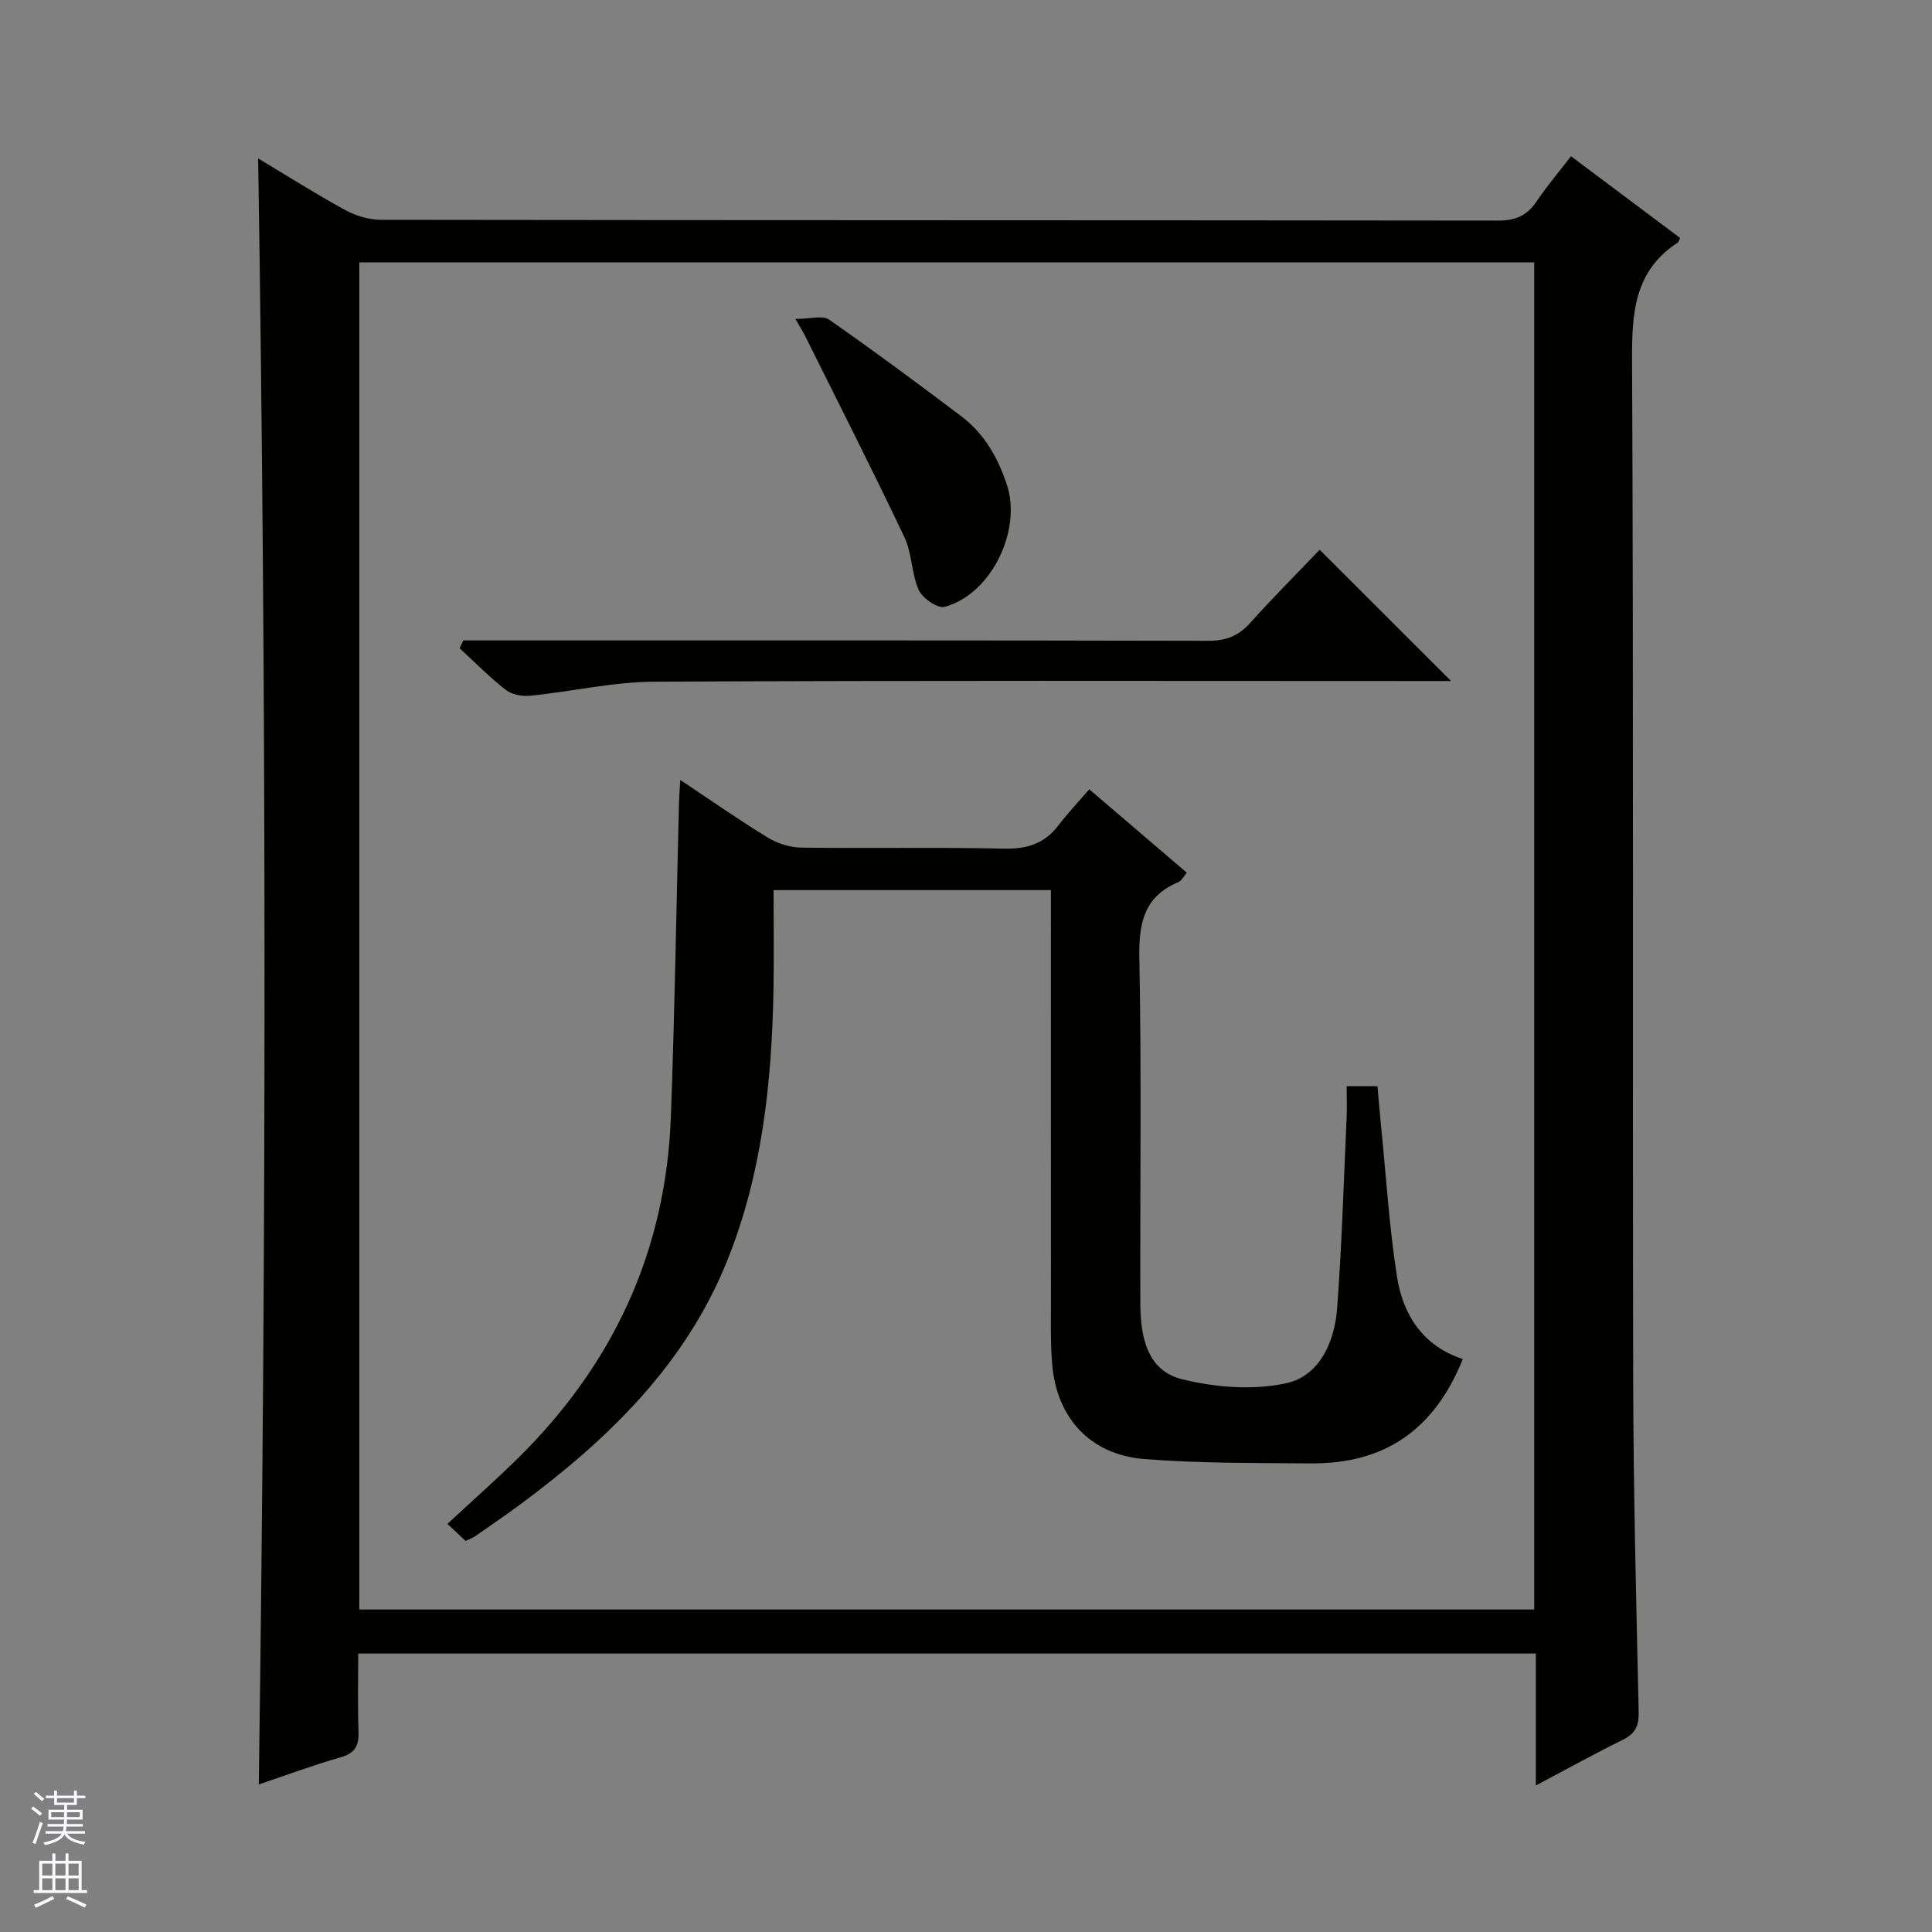 <svg enable-background="new 0 0 400 400" viewBox="0 0 400 400" xmlns="http://www.w3.org/2000/svg"><rect x="0" y="0" width="400" height="400" fill="#808080" stroke="none"/><g fill="#010100"><path d="m317.98 369.66c0-9.68 0-18.32 0-27.31-81.15 0-162.05 0-243.81 0 0 5.26-.14 10.68.06 16.09.11 2.9-.64 4.51-3.67 5.38-5.69 1.62-11.25 3.7-16.98 5.63 1.59-112.35 1.62-224.16-.13-336.65 6.01 3.6 11.84 7.31 17.9 10.62 2.21 1.21 4.94 2.08 7.43 2.09 77.15.11 154.31.06 231.46.16 3.56 0 5.93-1.04 7.89-3.96 2.11-3.15 4.58-6.05 7.13-9.36 7.75 5.81 15.18 11.37 22.59 16.92-.22.42-.29.82-.52.97-8.96 5.87-9.48 14.51-9.43 24.29.33 70.32.09 140.64.23 210.96.05 22.97.63 45.95 1.14 68.91.07 2.92-.7 4.54-3.32 5.83-5.77 2.83-11.4 5.96-17.97 9.43zm-.34-36.43c0-93.2 0-186.08 0-278.9-81.25 0-162.14 0-243.25 0v278.9z"/><path d="m140.84 161.48c6.51 4.33 12.2 8.32 18.12 11.93 2 1.22 4.58 2.05 6.91 2.08 13.99.19 27.99-.11 41.98.21 4.75.11 8.37-1.01 11.26-4.78 1.91-2.5 4.09-4.81 6.41-7.51 7.18 6.14 13.57 11.61 20.2 17.28-.7.8-1.1 1.67-1.75 1.94-7.08 2.99-8.22 8.41-8.08 15.62.46 23.82.14 47.65.2 71.47.02 6.8 1.26 13.99 8.59 15.82 6.91 1.72 14.76 2.34 21.63.84 6.91-1.51 10.01-8.57 10.53-15.53.98-13.09 1.36-26.22 1.96-39.34.1-2.12.01-4.25.01-6.63h6.38c.27 3.02.5 5.94.8 8.85 1.03 10.24 1.66 20.54 3.26 30.69 1.25 7.92 5.43 14.28 13.61 16.96-5.91 14.65-16.15 21.73-31.54 21.6-11.47-.1-22.98.01-34.39-.9-11.19-.89-18.12-8.47-19.08-19.54-.38-4.43-.26-8.91-.26-13.36-.02-26.32-.01-52.65-.01-78.97 0-1.95 0-3.9 0-5.92-19.4 0-38.15 0-57.42 0 0 7.05.1 13.84-.02 20.62-.34 19.21-2.37 38.23-9.61 56.18-8.63 21.41-24.58 36.88-42.75 50.33-3.07 2.27-6.23 4.44-9.37 6.62-.54.37-1.19.59-2.02.99-1.14-1.07-2.33-2.19-3.75-3.53 4.86-4.51 9.67-8.77 14.26-13.26 19.89-19.45 30.95-42.98 31.99-70.88.81-21.77 1.14-43.55 1.69-65.33.05-1.17.14-2.32.26-4.55z"/><path d="m95.91 132.59h5.83c49.45 0 98.89-.04 148.34.08 3.64.01 6.28-.94 8.71-3.65 4.76-5.31 9.81-10.36 14.43-15.2 9.38 9.37 18.14 18.12 27.21 27.18-1.68 0-3.41 0-5.14 0-53.28 0-106.55-.14-159.83.14-8.54.04-17.06 2.04-25.62 2.9-1.67.17-3.83-.2-5.09-1.18-3.39-2.63-6.42-5.73-9.59-8.65.25-.53.5-1.08.75-1.62z"/><path d="m164.68 66.03c3.13 0 5.63-.79 6.95.13 9.26 6.45 18.33 13.18 27.34 19.98 4.78 3.61 7.63 8.55 9.51 14.27 3.1 9.43-3.27 22.66-12.92 25.23-1.44.38-4.57-1.78-5.34-3.48-1.53-3.4-1.37-7.58-2.97-10.94-6.67-14.05-13.72-27.92-20.65-41.85-.29-.58-.65-1.13-1.92-3.34z"/></g><path d="m6.45 374.46.42-.45c.65.47 1.27.95 1.85 1.44l-.45.49c-.66-.56-1.26-1.06-1.83-1.48m.93 7.33-.63-.26c.55-1.36 1.05-2.8 1.52-4.33.19.1.38.19.59.27-.46 1.29-.95 2.73-1.48 4.32m-.38-10.38.44-.42c.43.34 1.01.82 1.74 1.44l-.49.49c-.53-.51-1.09-1.01-1.69-1.51m2.5.35h1.72v-1.04h.59v1.04h3.52v-1.04h.59v1.04h1.75v.53h-1.75v1.42h-2.03v.97h3.22v2.03h-3.24c0 .35-.01.66-.03.93h3.32v.53h-3.37c-.03.27-.08.58-.15.94h3.96v.53h-3.71c.67.92 1.93 1.48 3.79 1.68-.13.24-.23.44-.29.59-2.13-.38-3.48-1.08-4.04-2.12-.43.97-1.77 1.72-4.03 2.23-.09-.19-.2-.37-.33-.55 2.1-.42 3.37-1.03 3.81-1.83h-3.36v-.53h3.58c.08-.29.13-.61.16-.94h-3.33v-.53h3.39c.02-.27.04-.58.04-.93h-3.23v-2.03h3.25v-.97h-2.07v-1.42h-1.73zm1.12 3.44v1h2.65c.01-.3.02-.44.01-.4v-.25-.35zm1.19-2h3.52v-.91h-3.52zm4.71 2h-2.63v.59c0 .15-.01.28-.01.4h2.64z" fill="#fafafc"/><path d="m13.55 383.74h.63v1.52h2.72v6.07h1.13v.6h-11.05v-.6h1.13v-6.07h2.73v-1.52h.63v1.52h2.1v-1.52zm-2.68 8.83.38.56c-1.24.63-2.53 1.25-3.85 1.85-.1-.21-.21-.42-.34-.63 1.36-.55 2.63-1.15 3.81-1.78m-2.13-4.27h2.1v-2.45h-2.1zm0 3.04h2.1v-2.46h-2.1zm2.72-3.04h2.1v-2.45h-2.1zm0 3.04h2.1v-2.46h-2.1zm6.07 3.6c-1.41-.71-2.7-1.3-3.86-1.78l.35-.56c1.45.62 2.75 1.19 3.88 1.72zm-1.25-9.09h-2.1v2.45h2.1zm-2.09 5.49h2.1v-2.46h-2.1z" fill="#fafafc"/></svg>
